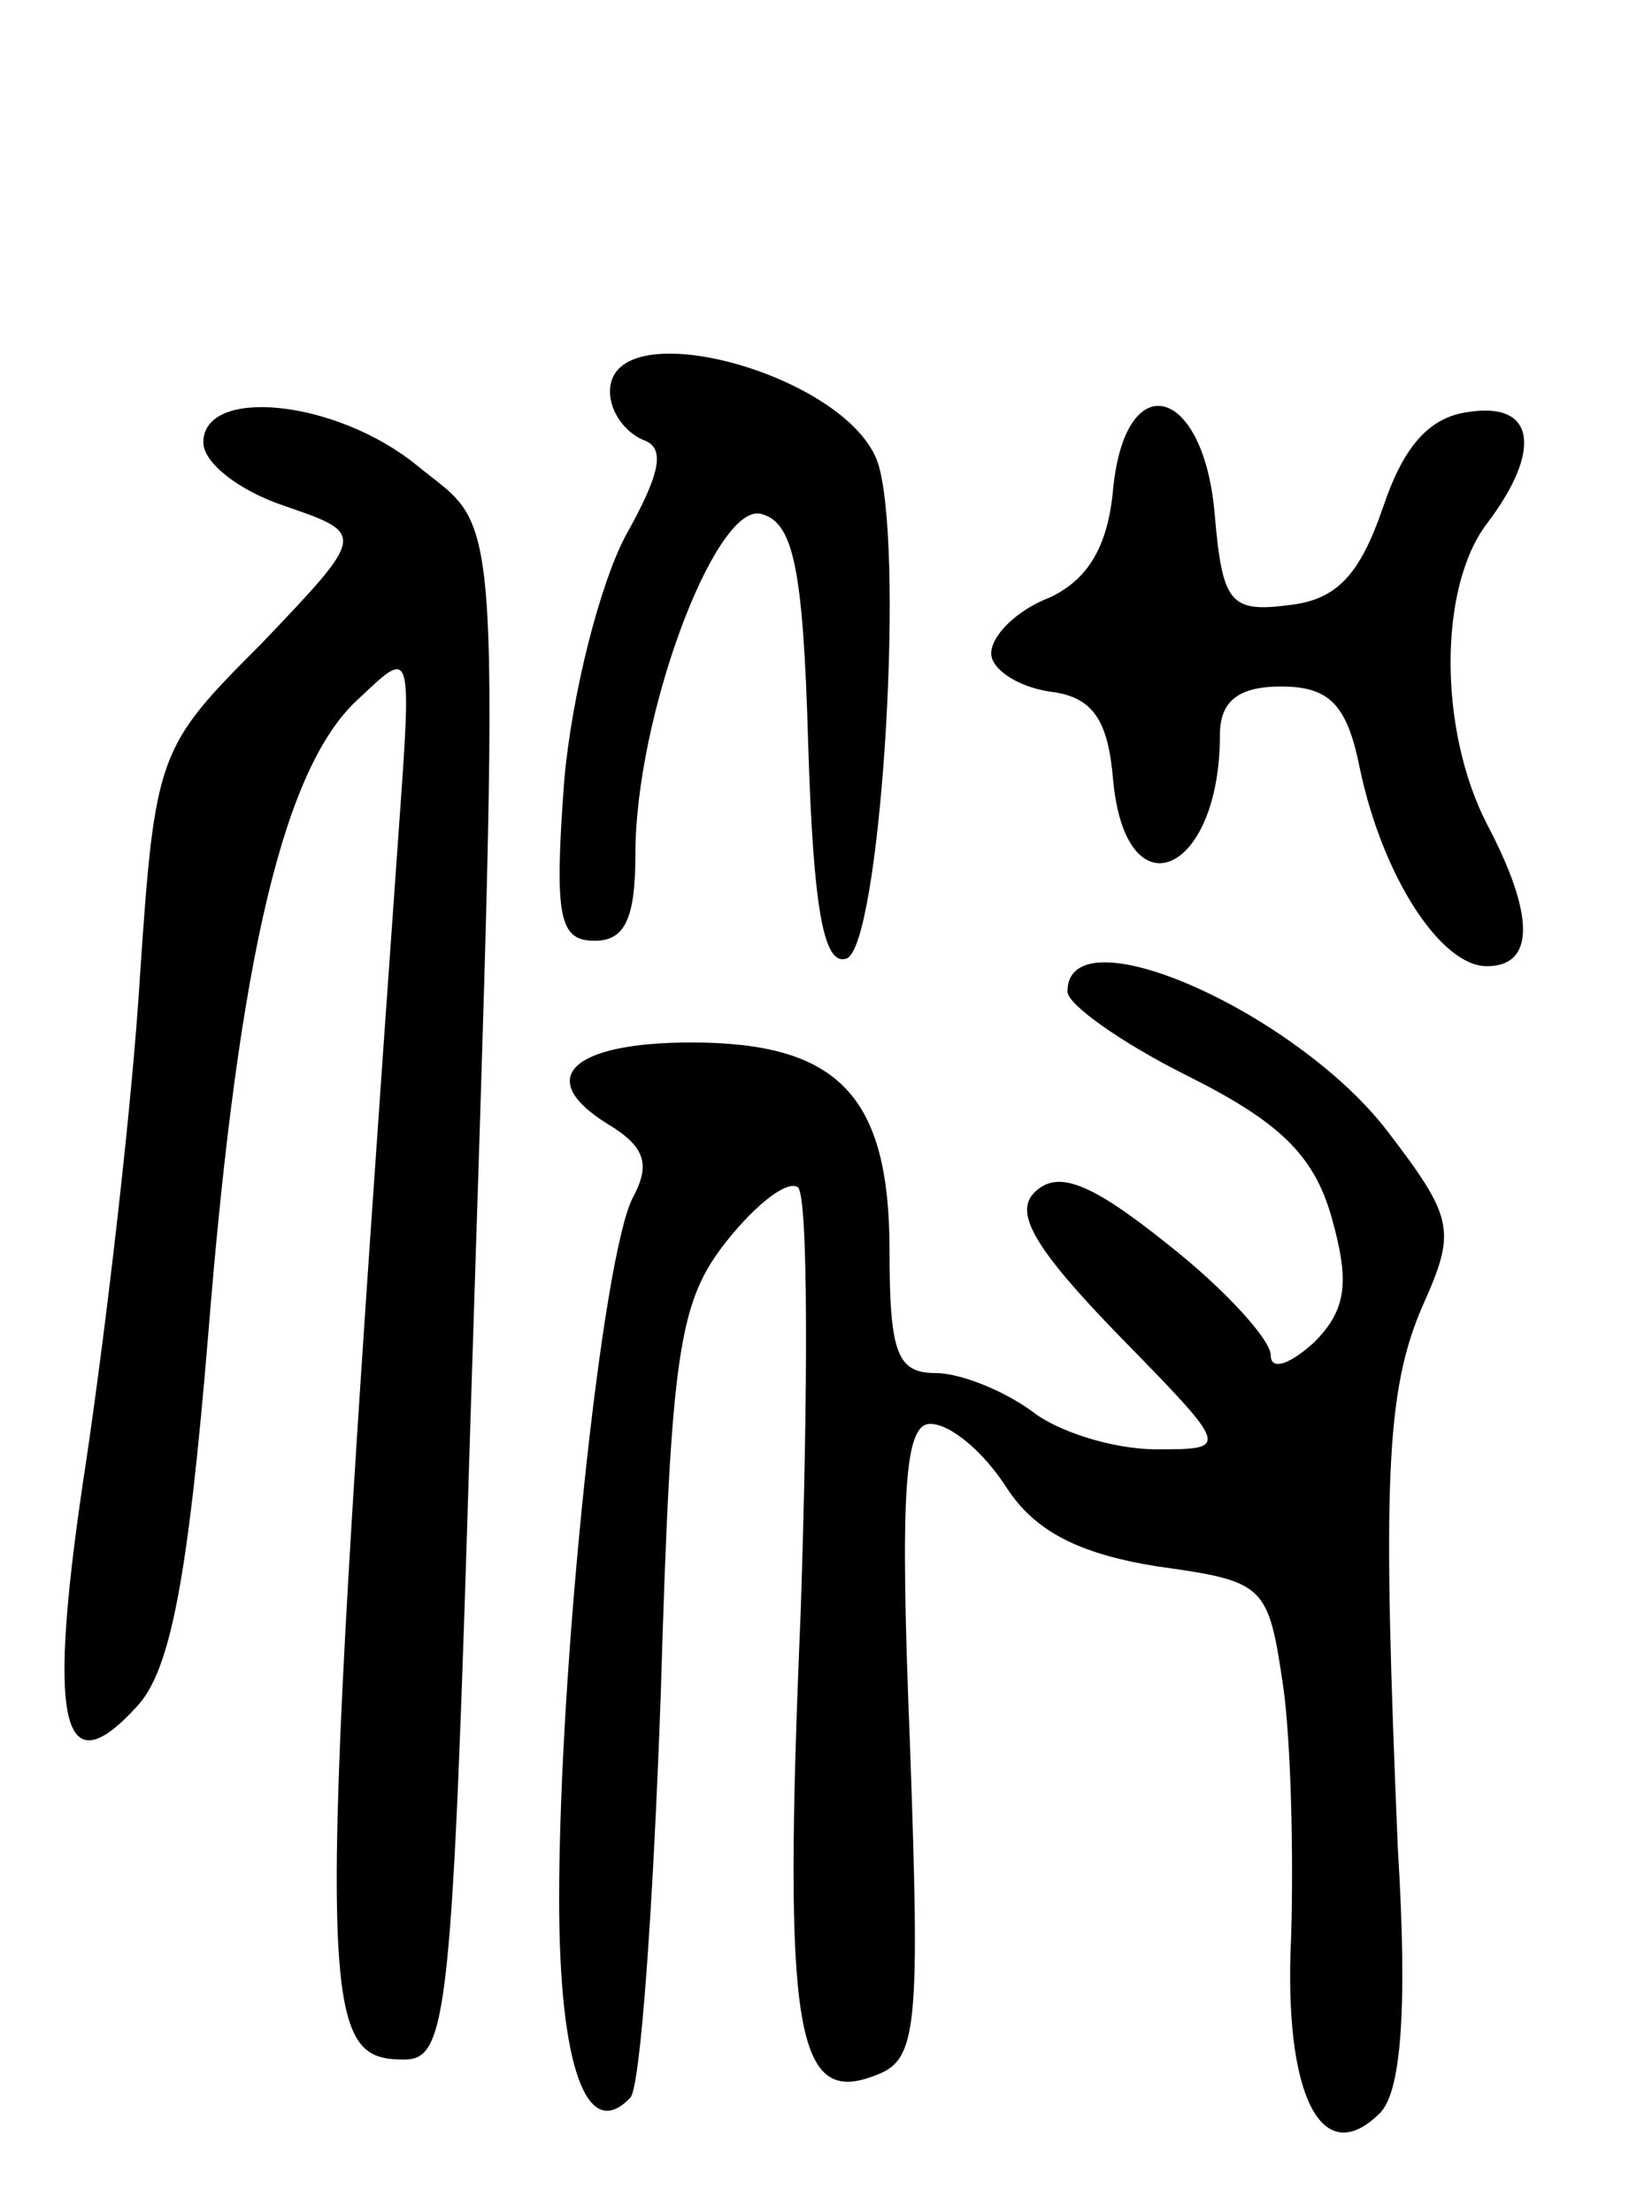 <svg version="1.0" xmlns="http://www.w3.org/2000/svg"
 width="65pt" height="87pt" viewBox="0 0 65 87"
 preserveAspectRatio="xMidYMid meet">
<g transform="translate(0,87) scale(0.1,-0.1)"
fill="#000000" stroke="none">
<path d="M240 716 c0 -8 6 -16 13 -19 9 -3 7 -13 -7 -38 -10 -19 -21 -62 -24
-96 -4 -54 -2 -63 12 -63 12 0 16 9 16 34 0 54 31 137 49 134 13 -3 17 -20 19
-91 2 -64 6 -87 15 -84 13 4 23 154 13 193 -9 36 -106 63 -106 30z"/>
<path d="M80 696 c0 -8 14 -19 32 -25 32 -11 32 -11 -9 -54 -41 -41 -42 -43
-48 -132 -3 -49 -13 -135 -21 -189 -16 -104 -10 -130 20 -97 13 14 20 50 28
147 12 149 30 224 60 250 20 19 20 19 15 -51 -33 -465 -33 -485 2 -485 17 0
19 17 26 248 12 376 13 351 -21 379 -32 26 -84 31 -84 9z"/>
<path d="M438 678 c-2 -23 -10 -36 -25 -43 -13 -5 -23 -15 -23 -22 0 -6 10
-13 23 -15 17 -2 23 -11 25 -35 5 -53 42 -37 42 18 0 13 7 19 24 19 19 0 26
-7 31 -32 9 -43 32 -78 50 -78 19 0 19 20 0 56 -19 37 -19 93 0 118 22 29 19
48 -7 44 -16 -2 -26 -14 -34 -38 -9 -26 -18 -36 -37 -38 -23 -3 -26 1 -29 35
-4 51 -35 60 -40 11z"/>
<path d="M420 480 c0 -5 21 -20 47 -33 36 -18 50 -31 57 -56 7 -25 6 -36 -7
-49 -10 -9 -17 -11 -17 -5 0 6 -18 26 -41 44 -30 24 -43 29 -52 20 -8 -8 0
-22 33 -56 44 -45 44 -45 15 -45 -17 0 -39 7 -49 15 -11 8 -28 15 -38 15 -15
0 -18 8 -18 48 0 61 -20 82 -78 82 -47 0 -62 -14 -33 -32 15 -9 17 -16 10 -29
-12 -23 -29 -183 -29 -276 0 -66 11 -96 28 -78 4 4 9 75 12 159 4 135 7 154
26 178 12 15 24 24 28 21 4 -4 4 -79 1 -168 -7 -165 -2 -194 30 -181 16 6 17
19 13 131 -4 99 -2 125 8 125 8 0 21 -11 30 -25 11 -17 28 -26 59 -31 43 -6
44 -7 50 -48 3 -22 4 -67 3 -98 -3 -62 12 -92 35 -69 8 8 11 39 7 104 -6 143
-5 180 10 214 13 29 12 34 -14 68 -36 47 -126 87 -126 55z"/>
</g>
</svg>
